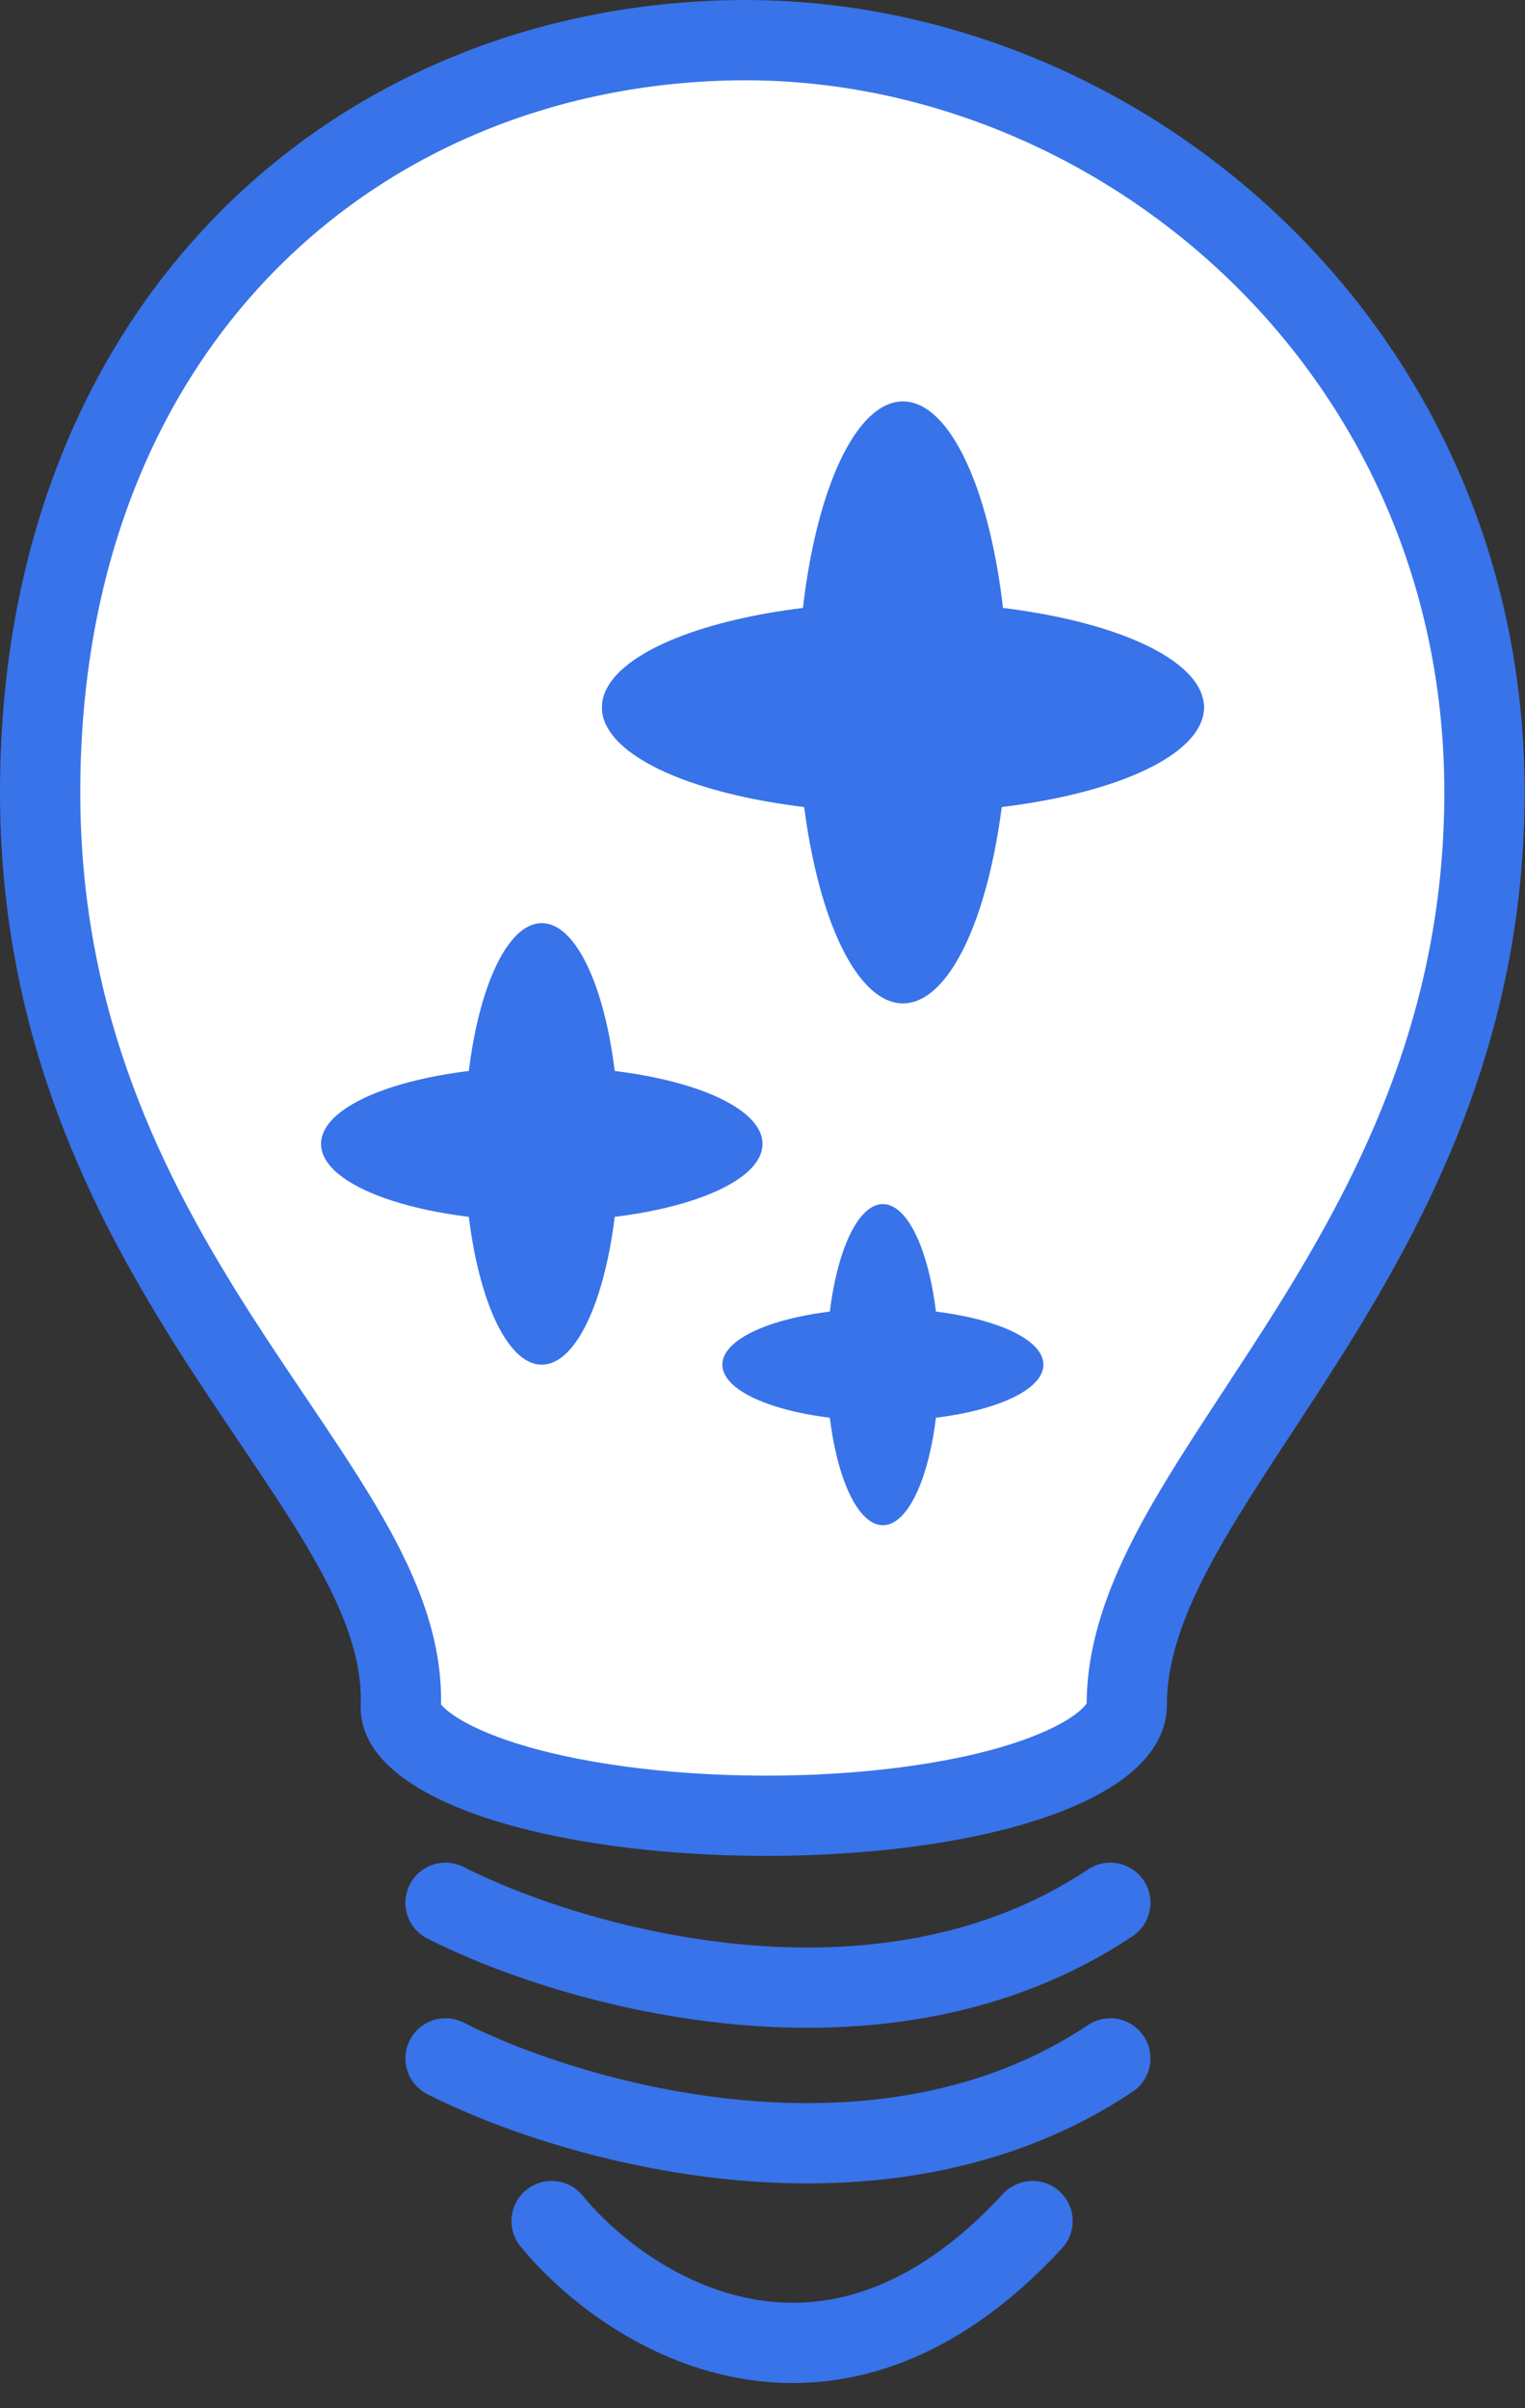 <svg width="38" height="60" viewBox="0 0 38 60" fill="none" xmlns="http://www.w3.org/2000/svg">
<rect x="0" y="0" width="38" height="60" fill="#333333" stroke="none"/>
<path d="M13.745 55.337C15.625 57.628 20.653 60.835 25.729 55.337" stroke="#3873E9" stroke-width="2" stroke-linecap="round"/>
<path d="M36.99 19.74C36.99 25.369 34.873 29.584 32.685 33.088C32.255 33.777 31.805 34.463 31.367 35.132C30.722 36.115 30.102 37.061 29.603 37.925C28.75 39.405 28.077 40.919 28.077 42.473C28.077 42.739 27.957 43.039 27.556 43.383C27.14 43.74 26.484 44.081 25.6 44.373C23.839 44.953 21.427 45.25 18.97 45.239C16.514 45.229 14.111 44.91 12.371 44.325C11.496 44.031 10.855 43.691 10.456 43.344C10.072 43.01 9.979 42.736 9.987 42.508C10.042 40.972 9.371 39.484 8.518 38.04C8.026 37.206 7.406 36.286 6.759 35.326C6.308 34.657 5.845 33.968 5.402 33.277C3.178 29.8 1 25.543 1 19.74C1 8.121 8.85 1.169 18.271 1.003C27.721 0.836 36.99 8.53 36.99 19.74Z" fill="white" stroke="#3873E9" stroke-width="2"/>
<path d="M11.102 51.284C14.236 52.88 21.936 55.114 27.667 51.284" stroke="#3873E9" stroke-width="2" stroke-linecap="round"/>
<path d="M11.102 47.407C14.236 49.002 21.936 51.237 27.667 47.407" stroke="#3873E9" stroke-width="2" stroke-linecap="round"/>
<ellipse cx="22.5" cy="17.5" rx="2.625" ry="7.5" fill="#3873E9"/>
<ellipse cx="22.5" cy="17.625" rx="2.625" ry="7.5" transform="rotate(-90 22.5 17.625)" fill="#3873E9"/>
<ellipse cx="22.5" cy="17.625" rx="2.625" ry="7.5" transform="rotate(-90 22.5 17.625)" fill="#3873E9"/>
<ellipse cx="22" cy="34" rx="1.4" ry="4" fill="#3873E9"/>
<ellipse cx="22" cy="34" rx="1.4" ry="4" transform="rotate(-90 22 34)" fill="#3873E9"/>
<ellipse cx="13.5" cy="28.5" rx="1.925" ry="5.5" fill="#3873E9"/>
<ellipse cx="13.5" cy="28.5" rx="1.925" ry="5.5" transform="rotate(-90 13.5 28.5)" fill="#3873E9"/>
</svg>
